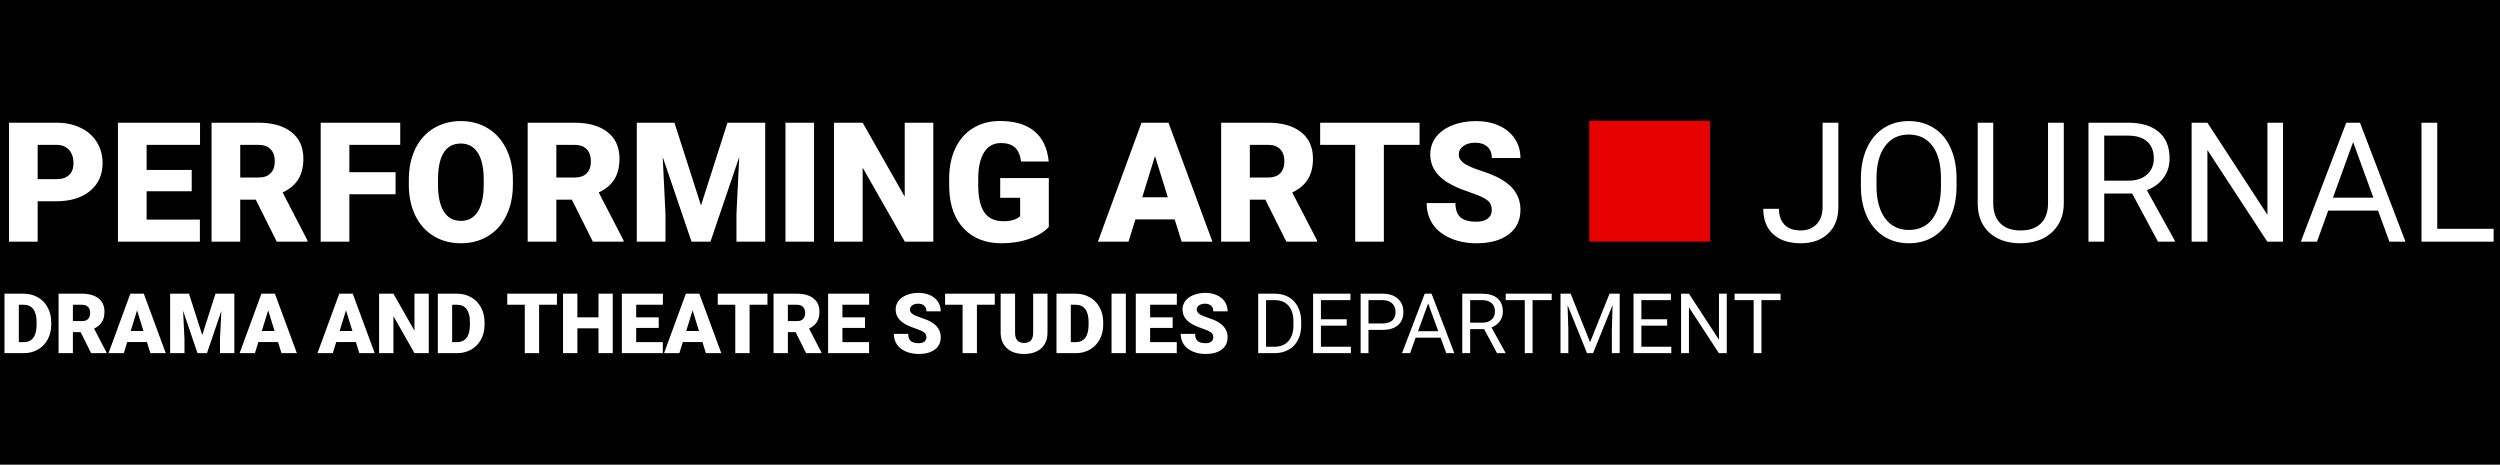 <svg width="269" height="50" viewBox="0 0 269 50" fill="none" xmlns="http://www.w3.org/2000/svg">
<rect width="269" height="50" fill="black"/>
<path d="M0.483 38V31.602H2.544C3.11 31.602 3.618 31.73 4.069 31.988C4.521 32.243 4.872 32.605 5.124 33.074C5.379 33.54 5.508 34.062 5.511 34.643V34.937C5.511 35.523 5.386 36.049 5.137 36.515C4.891 36.977 4.542 37.341 4.091 37.605C3.643 37.865 3.142 37.997 2.588 38H0.483ZM2.026 32.792V36.813H2.562C3.004 36.813 3.344 36.657 3.582 36.343C3.819 36.027 3.938 35.558 3.938 34.937V34.66C3.938 34.042 3.819 33.576 3.582 33.263C3.344 32.949 2.999 32.792 2.544 32.792H2.026ZM8.679 35.741H7.844V38H6.302V31.602H8.82C9.579 31.602 10.172 31.77 10.6 32.107C11.027 32.444 11.241 32.92 11.241 33.535C11.241 33.98 11.15 34.35 10.969 34.643C10.79 34.935 10.509 35.173 10.125 35.355L11.461 37.934V38H9.809L8.679 35.741ZM7.844 34.55H8.82C9.113 34.55 9.333 34.474 9.479 34.322C9.628 34.166 9.703 33.951 9.703 33.676C9.703 33.4 9.628 33.185 9.479 33.03C9.33 32.872 9.11 32.792 8.82 32.792H7.844V34.55ZM15.807 36.805H13.693L13.324 38H11.676L14.023 31.602H15.473L17.837 38H16.181L15.807 36.805ZM14.062 35.614H15.438L14.748 33.395L14.062 35.614ZM20.334 31.602L21.762 36.053L23.186 31.602H25.216V38H23.669V36.506L23.818 33.447L22.271 38H21.252L19.701 33.443L19.85 36.506V38H18.308V31.602H20.334ZM29.914 36.805H27.8L27.431 38H25.783L28.129 31.602H29.58L31.944 38H30.287L29.914 36.805ZM28.169 35.614H29.544L28.855 33.395L28.169 35.614ZM38.29 36.805H36.176L35.807 38H34.159L36.505 31.602H37.956L40.32 38H38.663L38.29 36.805ZM36.545 35.614H37.92L37.23 33.395L36.545 35.614ZM46.134 38H44.6L42.333 34.019V38H40.79V31.602H42.333L44.596 35.583V31.602H46.134V38ZM47.109 38V31.602H49.17C49.736 31.602 50.244 31.73 50.695 31.988C51.147 32.243 51.498 32.605 51.75 33.074C52.005 33.54 52.134 34.062 52.137 34.643V34.937C52.137 35.523 52.012 36.049 51.763 36.515C51.517 36.977 51.169 37.341 50.717 37.605C50.269 37.865 49.768 37.997 49.214 38H47.109ZM48.652 32.792V36.813H49.188C49.63 36.813 49.97 36.657 50.208 36.343C50.445 36.027 50.563 35.558 50.563 34.937V34.66C50.563 34.042 50.445 33.576 50.208 33.263C49.97 32.949 49.624 32.792 49.17 32.792H48.652ZM59.928 32.792H58.008V38H56.465V32.792H54.58V31.602H59.928V32.792ZM65.931 38H64.397V35.328H62.126V38H60.583V31.602H62.126V34.142H64.397V31.602H65.931V38ZM70.879 35.289H68.454V36.813H71.319V38H66.911V31.602H71.328V32.792H68.454V34.142H70.879V35.289ZM75.582 36.805H73.468L73.099 38H71.451L73.797 31.602H75.248L77.612 38H75.955L75.582 36.805ZM73.837 35.614H75.212L74.522 33.395L73.837 35.614ZM82.578 32.792H80.657V38H79.115V32.792H77.23V31.602H82.578V32.792ZM85.61 35.741H84.775V38H83.232V31.602H85.751C86.509 31.602 87.103 31.77 87.53 32.107C87.958 32.444 88.172 32.92 88.172 33.535C88.172 33.98 88.081 34.35 87.899 34.643C87.721 34.935 87.439 35.173 87.056 35.355L88.392 37.934V38H86.739L85.61 35.741ZM84.775 34.55H85.751C86.043 34.55 86.263 34.474 86.41 34.322C86.559 34.166 86.634 33.951 86.634 33.676C86.634 33.4 86.559 33.185 86.41 33.03C86.26 32.872 86.04 32.792 85.751 32.792H84.775V34.55ZM93.072 35.289H90.646V36.813H93.511V38H89.103V31.602H93.52V32.792H90.646V34.142H93.072V35.289ZM99.681 36.299C99.681 36.074 99.601 35.898 99.439 35.772C99.281 35.646 99.001 35.516 98.6 35.381C98.199 35.246 97.871 35.116 97.616 34.99C96.787 34.583 96.372 34.023 96.372 33.311C96.372 32.956 96.475 32.645 96.68 32.375C96.888 32.102 97.181 31.892 97.559 31.742C97.936 31.59 98.361 31.514 98.833 31.514C99.293 31.514 99.705 31.596 100.068 31.76C100.434 31.924 100.718 32.158 100.92 32.463C101.123 32.765 101.224 33.11 101.224 33.5H99.686C99.686 33.239 99.605 33.037 99.444 32.894C99.286 32.75 99.07 32.678 98.798 32.678C98.522 32.678 98.304 32.74 98.143 32.863C97.985 32.983 97.906 33.137 97.906 33.324C97.906 33.488 97.994 33.638 98.169 33.773C98.345 33.904 98.654 34.042 99.097 34.185C99.539 34.326 99.902 34.478 100.187 34.643C100.878 35.041 101.224 35.59 101.224 36.291C101.224 36.85 101.013 37.29 100.591 37.609C100.169 37.928 99.59 38.088 98.855 38.088C98.336 38.088 97.866 37.996 97.444 37.811C97.025 37.623 96.709 37.369 96.495 37.046C96.284 36.721 96.179 36.348 96.179 35.926H97.726C97.726 36.269 97.814 36.522 97.989 36.686C98.168 36.847 98.457 36.928 98.855 36.928C99.11 36.928 99.311 36.873 99.457 36.765C99.606 36.654 99.681 36.498 99.681 36.299ZM107.038 32.792H105.117V38H103.575V32.792H101.689V31.602H107.038V32.792ZM112.711 31.602V35.79C112.711 36.264 112.61 36.676 112.408 37.024C112.206 37.37 111.916 37.634 111.538 37.815C111.16 37.997 110.713 38.088 110.197 38.088C109.418 38.088 108.804 37.886 108.356 37.481C107.908 37.077 107.679 36.523 107.67 35.82V31.602H109.222V35.851C109.239 36.551 109.564 36.901 110.197 36.901C110.517 36.901 110.758 36.813 110.922 36.638C111.086 36.462 111.168 36.176 111.168 35.781V31.602H112.711ZM113.678 38V31.602H115.739C116.304 31.602 116.812 31.73 117.264 31.988C117.715 32.243 118.066 32.605 118.318 33.074C118.573 33.54 118.702 34.062 118.705 34.643V34.937C118.705 35.523 118.581 36.049 118.332 36.515C118.085 36.977 117.737 37.341 117.286 37.605C116.837 37.865 116.336 37.997 115.783 38H113.678ZM115.22 32.792V36.813H115.756C116.199 36.813 116.539 36.657 116.776 36.343C117.013 36.027 117.132 35.558 117.132 34.937V34.66C117.132 34.042 117.013 33.576 116.776 33.263C116.539 32.949 116.193 32.792 115.739 32.792H115.22ZM121.14 38H119.602V31.602H121.14V38ZM126.18 35.289H123.754V36.813H126.62V38H122.212V31.602H126.628V32.792H123.754V34.142H126.18V35.289ZM130.548 36.299C130.548 36.074 130.468 35.898 130.307 35.772C130.148 35.646 129.869 35.516 129.467 35.381C129.066 35.246 128.738 35.116 128.483 34.99C127.654 34.583 127.239 34.023 127.239 33.311C127.239 32.956 127.342 32.645 127.547 32.375C127.755 32.102 128.048 31.892 128.426 31.742C128.804 31.59 129.229 31.514 129.7 31.514C130.16 31.514 130.572 31.596 130.935 31.76C131.301 31.924 131.585 32.158 131.788 32.463C131.99 32.765 132.091 33.11 132.091 33.5H130.553C130.553 33.239 130.472 33.037 130.311 32.894C130.153 32.75 129.938 32.678 129.665 32.678C129.39 32.678 129.171 32.74 129.01 32.863C128.852 32.983 128.773 33.137 128.773 33.324C128.773 33.488 128.861 33.638 129.037 33.773C129.212 33.904 129.521 34.042 129.964 34.185C130.406 34.326 130.77 34.478 131.054 34.643C131.745 35.041 132.091 35.59 132.091 36.291C132.091 36.85 131.88 37.29 131.458 37.609C131.036 37.928 130.458 38.088 129.722 38.088C129.204 38.088 128.733 37.996 128.312 37.811C127.893 37.623 127.576 37.369 127.362 37.046C127.151 36.721 127.046 36.348 127.046 35.926H128.593C128.593 36.269 128.681 36.522 128.856 36.686C129.035 36.847 129.324 36.928 129.722 36.928C129.977 36.928 130.178 36.873 130.324 36.765C130.474 36.654 130.548 36.498 130.548 36.299ZM135.382 38V31.602H137.188C137.745 31.602 138.237 31.725 138.665 31.971C139.093 32.217 139.422 32.567 139.654 33.021C139.888 33.475 140.007 33.997 140.01 34.585V34.994C140.01 35.598 139.893 36.127 139.658 36.581C139.427 37.035 139.094 37.383 138.661 37.627C138.23 37.87 137.728 37.994 137.153 38H135.382ZM136.226 32.296V37.31H137.114C137.764 37.31 138.27 37.108 138.63 36.704C138.993 36.299 139.175 35.724 139.175 34.977V34.603C139.175 33.877 139.003 33.312 138.661 32.911C138.321 32.507 137.837 32.302 137.21 32.296H136.226ZM144.905 35.042H142.132V37.31H145.354V38H141.289V31.602H145.31V32.296H142.132V34.352H144.905V35.042ZM147.248 35.495V38H146.404V31.602H148.764C149.464 31.602 150.012 31.78 150.407 32.138C150.806 32.495 151.005 32.968 151.005 33.557C151.005 34.178 150.81 34.657 150.42 34.994C150.034 35.328 149.479 35.495 148.755 35.495H147.248ZM147.248 34.805H148.764C149.215 34.805 149.561 34.7 149.801 34.489C150.041 34.275 150.161 33.967 150.161 33.566C150.161 33.185 150.041 32.88 149.801 32.652C149.561 32.423 149.231 32.305 148.812 32.296H147.248V34.805ZM155.008 36.33H152.328L151.726 38H150.855L153.299 31.602H154.037L156.485 38H155.619L155.008 36.33ZM152.583 35.636H154.758L153.668 32.643L152.583 35.636ZM159.693 35.412H158.19V38H157.342V31.602H159.46C160.181 31.602 160.734 31.766 161.121 32.094C161.511 32.422 161.706 32.899 161.706 33.526C161.706 33.925 161.597 34.272 161.38 34.568C161.167 34.864 160.868 35.085 160.484 35.231L161.987 37.947V38H161.082L159.693 35.412ZM158.19 34.722H159.486C159.905 34.722 160.238 34.613 160.484 34.397C160.733 34.18 160.857 33.89 160.857 33.526C160.857 33.131 160.739 32.828 160.501 32.617C160.267 32.406 159.927 32.299 159.482 32.296H158.19V34.722ZM166.961 32.296H164.905V38H164.065V32.296H162.013V31.602H166.961V32.296ZM169 31.602L171.092 36.822L173.184 31.602H174.278V38H173.435V35.508L173.514 32.819L171.413 38H170.767L168.671 32.832L168.754 35.508V38H167.911V31.602H169ZM179.385 35.042H176.612V37.31H179.833V38H175.768V31.602H179.789V32.296H176.612V34.352H179.385V35.042ZM185.801 38H184.953L181.731 33.069V38H180.883V31.602H181.731L184.961 36.554V31.602H185.801V38ZM191.588 32.296H189.532V38H188.692V32.296H186.64V31.602H191.588V32.296Z" fill="white"/>
<path d="M4.052 21.658V26H0.967V13.203H6.073C7.052 13.203 7.916 13.385 8.666 13.748C9.422 14.105 10.005 14.618 10.415 15.286C10.831 15.948 11.039 16.701 11.039 17.545C11.039 18.793 10.591 19.792 9.694 20.542C8.804 21.286 7.579 21.658 6.021 21.658H4.052ZM4.052 19.276H6.073C6.671 19.276 7.125 19.127 7.436 18.828C7.752 18.529 7.91 18.107 7.91 17.562C7.91 16.965 7.749 16.487 7.427 16.13C7.104 15.773 6.665 15.591 6.108 15.585H4.052V19.276ZM20.628 20.577H15.776V23.627H21.507V26H12.691V13.203H21.524V15.585H15.776V18.283H20.628V20.577ZM27.519 21.482H25.849V26H22.764V13.203H27.8C29.317 13.203 30.504 13.54 31.359 14.214C32.215 14.888 32.643 15.84 32.643 17.07C32.643 17.961 32.461 18.699 32.098 19.285C31.74 19.871 31.178 20.346 30.41 20.709L33.082 25.868V26H29.777L27.519 21.482ZM25.849 19.101H27.8C28.386 19.101 28.825 18.948 29.118 18.644C29.417 18.333 29.566 17.902 29.566 17.352C29.566 16.801 29.417 16.37 29.118 16.06C28.819 15.743 28.38 15.585 27.8 15.585H25.849V19.101ZM42.565 20.902H37.591V26H34.506V13.203H43.066V15.585H37.591V18.529H42.565V20.902ZM55.187 19.865C55.187 21.113 54.955 22.218 54.492 23.179C54.029 24.14 53.37 24.881 52.515 25.402C51.665 25.918 50.695 26.176 49.605 26.176C48.516 26.176 47.549 25.927 46.705 25.429C45.861 24.925 45.202 24.207 44.727 23.275C44.259 22.344 44.013 21.274 43.989 20.067V19.347C43.989 18.093 44.218 16.988 44.675 16.033C45.138 15.072 45.797 14.331 46.652 13.81C47.514 13.288 48.492 13.027 49.588 13.027C50.672 13.027 51.639 13.285 52.488 13.801C53.338 14.316 53.997 15.052 54.466 16.007C54.94 16.956 55.181 18.046 55.187 19.276V19.865ZM52.049 19.329C52.049 18.058 51.835 17.094 51.407 16.438C50.985 15.775 50.379 15.444 49.588 15.444C48.041 15.444 47.224 16.605 47.136 18.925L47.127 19.865C47.127 21.119 47.335 22.083 47.751 22.757C48.167 23.431 48.785 23.768 49.605 23.768C50.385 23.768 50.985 23.436 51.407 22.774C51.829 22.112 52.043 21.16 52.049 19.918V19.329ZM61.532 21.482H59.862V26H56.777V13.203H61.813C63.331 13.203 64.518 13.54 65.373 14.214C66.228 14.888 66.656 15.84 66.656 17.07C66.656 17.961 66.475 18.699 66.111 19.285C65.754 19.871 65.191 20.346 64.424 20.709L67.096 25.868V26H63.791L61.532 21.482ZM59.862 19.101H61.813C62.399 19.101 62.839 18.948 63.132 18.644C63.431 18.333 63.58 17.902 63.58 17.352C63.58 16.801 63.431 16.37 63.132 16.06C62.833 15.743 62.394 15.585 61.813 15.585H59.862V19.101ZM72.571 13.203L75.428 22.106L78.275 13.203H82.336V26H79.242V23.012L79.541 16.895L76.447 26H74.408L71.306 16.886L71.605 23.012V26H68.519V13.203H72.571ZM87.592 26H84.516V13.203H87.592V26ZM100.424 26H97.356L92.821 18.037V26H89.736V13.203H92.821L97.348 21.166V13.203H100.424V26ZM112.852 24.418C112.377 24.945 111.683 25.37 110.769 25.692C109.854 26.015 108.853 26.176 107.763 26.176C106.087 26.176 104.748 25.663 103.746 24.638C102.744 23.612 102.208 22.186 102.138 20.357L102.129 19.25C102.129 17.99 102.352 16.892 102.797 15.954C103.242 15.011 103.878 14.287 104.704 13.783C105.536 13.273 106.497 13.019 107.587 13.019C109.181 13.019 110.417 13.385 111.296 14.117C112.181 14.844 112.696 15.931 112.843 17.378H109.872C109.767 16.663 109.538 16.153 109.187 15.849C108.835 15.544 108.337 15.392 107.692 15.392C106.919 15.392 106.321 15.72 105.899 16.376C105.478 17.032 105.264 17.97 105.258 19.189V19.962C105.258 21.239 105.475 22.2 105.908 22.845C106.348 23.483 107.036 23.803 107.974 23.803C108.776 23.803 109.374 23.624 109.767 23.267V21.28H107.622V19.162H112.852V24.418ZM126.396 23.609H122.168L121.43 26H118.134L122.827 13.203H125.728L130.456 26H127.143L126.396 23.609ZM122.906 21.227H125.657L124.277 16.789L122.906 21.227ZM136.151 21.482H134.481V26H131.396V13.203H136.433C137.95 13.203 139.137 13.54 139.992 14.214C140.848 14.888 141.275 15.84 141.275 17.07C141.275 17.961 141.094 18.699 140.73 19.285C140.373 19.871 139.811 20.346 139.043 20.709L141.715 25.868V26H138.41L136.151 21.482ZM134.481 19.101H136.433C137.019 19.101 137.458 18.948 137.751 18.644C138.05 18.333 138.199 17.902 138.199 17.352C138.199 16.801 138.05 16.37 137.751 16.06C137.452 15.743 137.013 15.585 136.433 15.585H134.481V19.101ZM152.745 15.585H148.904V26H145.819V15.585H142.049V13.203H152.745V15.585ZM160.515 22.599C160.515 22.148 160.354 21.796 160.031 21.544C159.715 21.292 159.155 21.031 158.353 20.762C157.55 20.492 156.894 20.231 156.384 19.98C154.726 19.165 153.896 18.046 153.896 16.622C153.896 15.913 154.102 15.289 154.512 14.75C154.928 14.205 155.514 13.783 156.27 13.484C157.025 13.18 157.875 13.027 158.818 13.027C159.738 13.027 160.562 13.191 161.288 13.52C162.021 13.848 162.589 14.316 162.993 14.926C163.397 15.529 163.6 16.221 163.6 17H160.523C160.523 16.479 160.362 16.074 160.04 15.787C159.724 15.5 159.293 15.356 158.748 15.356C158.197 15.356 157.761 15.479 157.438 15.726C157.122 15.966 156.964 16.273 156.964 16.648C156.964 16.977 157.14 17.275 157.491 17.545C157.843 17.809 158.461 18.084 159.346 18.371C160.23 18.652 160.957 18.957 161.525 19.285C162.908 20.082 163.6 21.181 163.6 22.581C163.6 23.7 163.178 24.579 162.334 25.218C161.49 25.856 160.333 26.176 158.862 26.176C157.825 26.176 156.885 25.991 156.041 25.622C155.203 25.247 154.57 24.737 154.143 24.093C153.721 23.442 153.51 22.695 153.51 21.852H156.604C156.604 22.537 156.779 23.044 157.131 23.372C157.488 23.694 158.065 23.855 158.862 23.855C159.372 23.855 159.773 23.747 160.066 23.53C160.365 23.308 160.515 22.997 160.515 22.599ZM196.11 13.203H197.807V22.265C197.807 23.489 197.438 24.447 196.699 25.139C195.967 25.83 194.988 26.176 193.764 26.176C192.492 26.176 191.502 25.851 190.793 25.2C190.084 24.55 189.729 23.639 189.729 22.467H191.417C191.417 23.199 191.616 23.77 192.015 24.181C192.419 24.591 193.002 24.796 193.764 24.796C194.461 24.796 195.023 24.576 195.451 24.137C195.885 23.697 196.104 23.082 196.11 22.291V13.203ZM210.524 20.015C210.524 21.269 210.313 22.364 209.892 23.302C209.47 24.233 208.872 24.945 208.099 25.438C207.325 25.93 206.423 26.176 205.392 26.176C204.384 26.176 203.49 25.93 202.711 25.438C201.932 24.939 201.325 24.233 200.892 23.319C200.464 22.399 200.244 21.336 200.232 20.129V19.206C200.232 17.976 200.446 16.889 200.874 15.945C201.302 15.002 201.905 14.281 202.685 13.783C203.47 13.279 204.366 13.027 205.374 13.027C206.399 13.027 207.302 13.276 208.081 13.774C208.866 14.267 209.47 14.984 209.892 15.928C210.313 16.865 210.524 17.958 210.524 19.206V20.015ZM208.846 19.189C208.846 17.671 208.541 16.508 207.932 15.699C207.322 14.885 206.47 14.477 205.374 14.477C204.308 14.477 203.467 14.885 202.852 15.699C202.242 16.508 201.929 17.633 201.911 19.074V20.015C201.911 21.485 202.219 22.643 202.834 23.486C203.455 24.324 204.308 24.743 205.392 24.743C206.481 24.743 207.325 24.348 207.923 23.557C208.521 22.76 208.828 21.62 208.846 20.138V19.189ZM222.064 13.203V21.904C222.059 23.111 221.678 24.099 220.922 24.866C220.172 25.634 219.152 26.064 217.863 26.158L217.415 26.176C216.015 26.176 214.898 25.798 214.066 25.042C213.234 24.286 212.812 23.246 212.801 21.922V13.203H214.471V21.869C214.471 22.795 214.726 23.516 215.235 24.031C215.745 24.541 216.472 24.796 217.415 24.796C218.37 24.796 219.1 24.541 219.604 24.031C220.113 23.521 220.368 22.804 220.368 21.878V13.203H222.064ZM229.421 20.823H226.415V26H224.719V13.203H228.955C230.396 13.203 231.504 13.531 232.277 14.188C233.057 14.844 233.446 15.799 233.446 17.053C233.446 17.85 233.229 18.544 232.796 19.136C232.368 19.727 231.771 20.17 231.003 20.463L234.009 25.895V26H232.198L229.421 20.823ZM226.415 19.443H229.008C229.846 19.443 230.511 19.227 231.003 18.793C231.501 18.359 231.75 17.779 231.75 17.053C231.75 16.262 231.513 15.655 231.038 15.233C230.569 14.812 229.89 14.598 228.999 14.592H226.415V19.443ZM245.654 26H243.958L237.516 16.139V26H235.819V13.203H237.516L243.976 23.108V13.203H245.654V26ZM255.876 22.66H250.515L249.311 26H247.57L252.457 13.203H253.934L258.829 26H257.098L255.876 22.66ZM251.024 21.271H255.375L253.195 15.286L251.024 21.271ZM262.248 24.62H268.312V26H260.552V13.203H262.248V24.62Z" fill="white"/>
<rect x="171" y="13" width="13" height="13" fill="#E60000"/>
</svg>
